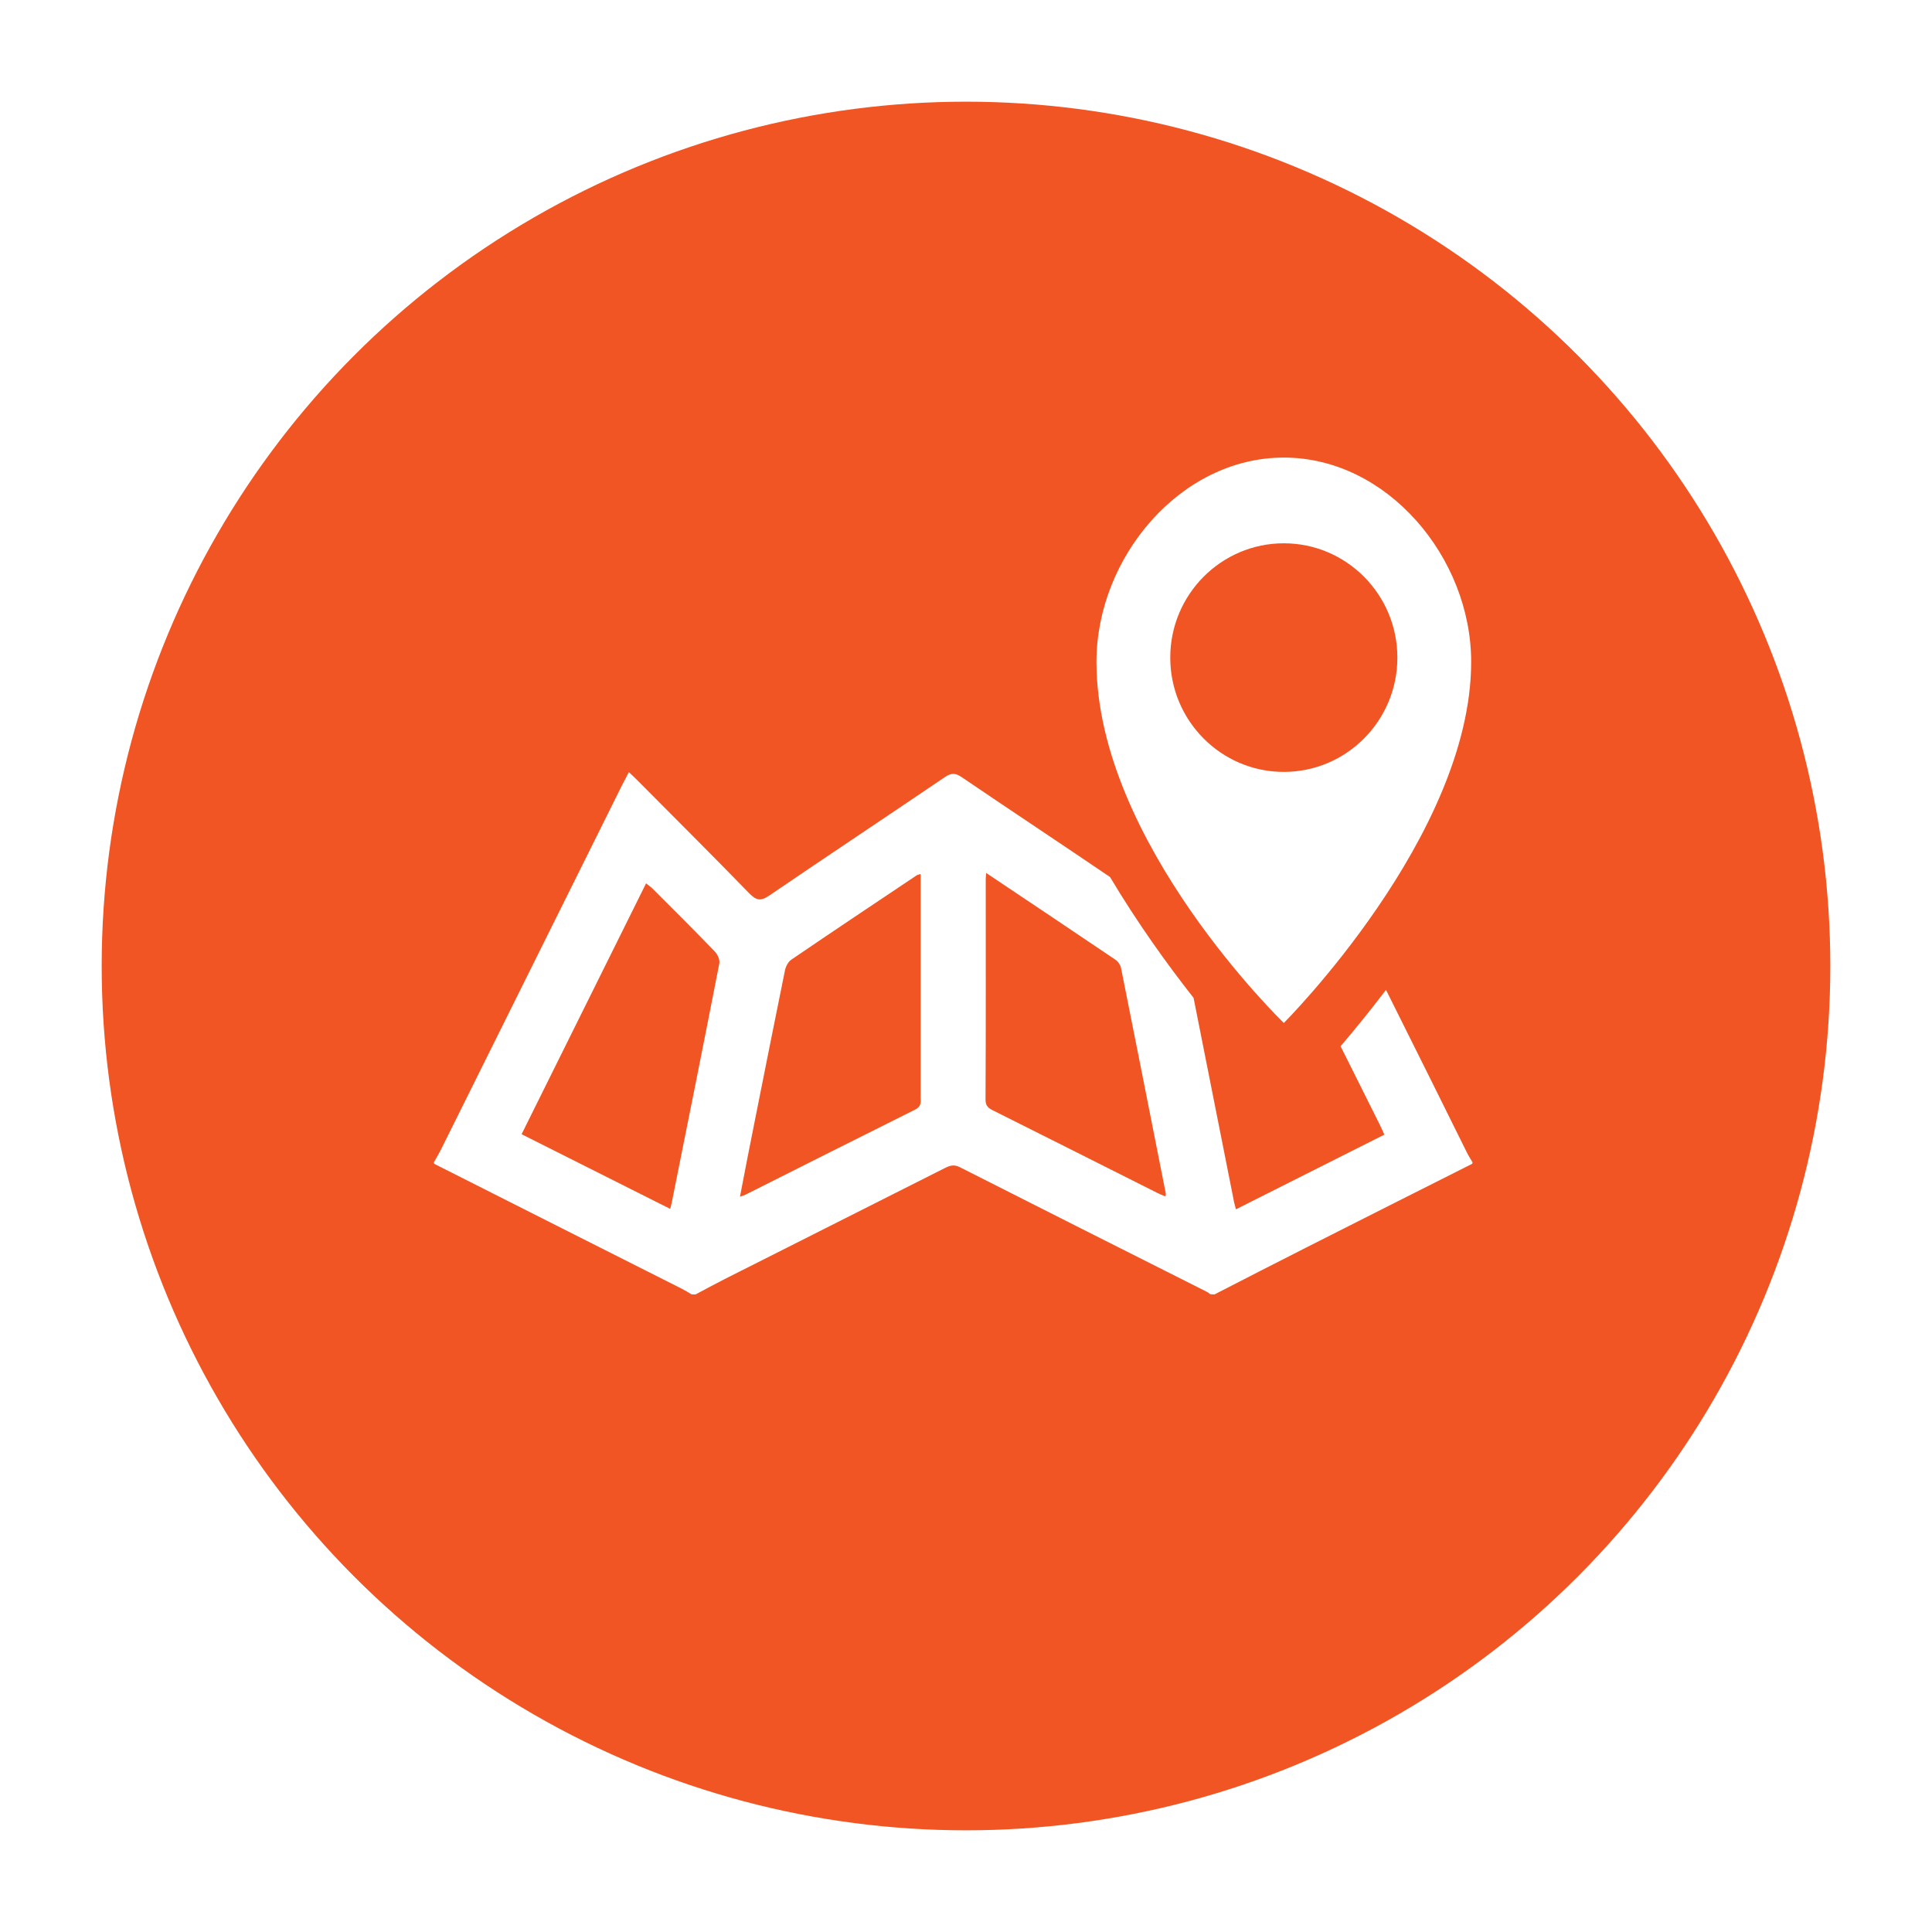 <?xml version="1.0" encoding="UTF-8" standalone="no"?>
<svg width="76px" height="76px" viewBox="0 0 76 76" version="1.1" xmlns="http://www.w3.org/2000/svg" xmlns:xlink="http://www.w3.org/1999/xlink" xmlns:sketch="http://www.bohemiancoding.com/sketch/ns">
    <!-- Generator: Sketch 3.3.3 (12072) - http://www.bohemiancoding.com/sketch -->
    <title>map</title>
    <desc>Created with Sketch.</desc>
    <defs>
        <filter x="-50%" y="-50%" width="200%" height="200%" filterUnits="objectBoundingBox" id="filter-1">
            <feOffset dx="0" dy="2" in="SourceAlpha" result="shadowOffsetOuter1"></feOffset>
            <feGaussianBlur stdDeviation="2" in="shadowOffsetOuter1" result="shadowBlurOuter1"></feGaussianBlur>
            <feColorMatrix values="0 0 0 0 0   0 0 0 0 0   0 0 0 0 0  0 0 0 0.35 0" in="shadowBlurOuter1" type="matrix" result="shadowMatrixOuter1"></feColorMatrix>
            <feMerge>
                <feMergeNode in="shadowMatrixOuter1"></feMergeNode>
                <feMergeNode in="SourceGraphic"></feMergeNode>
            </feMerge>
        </filter>
        <filter x="-50%" y="-50%" width="200%" height="200%" filterUnits="objectBoundingBox" id="filter-2">
            <feOffset dx="0" dy="1" in="SourceAlpha" result="shadowOffsetInner1"></feOffset>
            <feGaussianBlur stdDeviation="0.5" in="shadowOffsetInner1" result="shadowBlurInner1"></feGaussianBlur>
            <feComposite in="shadowBlurInner1" in2="SourceAlpha" operator="arithmetic" k2="-1" k3="1" result="shadowInnerInner1"></feComposite>
            <feColorMatrix values="0 0 0 0 0   0 0 0 0 0   0 0 0 0 0  0 0 0 0.35 0" in="shadowInnerInner1" type="matrix" result="shadowMatrixInner1"></feColorMatrix>
            <feMerge>
                <feMergeNode in="SourceGraphic"></feMergeNode>
                <feMergeNode in="shadowMatrixInner1"></feMergeNode>
            </feMerge>
        </filter>
        <filter x="-50%" y="-50%" width="200%" height="200%" filterUnits="objectBoundingBox" id="filter-3">
            <feOffset dx="0" dy="1" in="SourceAlpha" result="shadowOffsetInner1"></feOffset>
            <feGaussianBlur stdDeviation="0.5" in="shadowOffsetInner1" result="shadowBlurInner1"></feGaussianBlur>
            <feComposite in="shadowBlurInner1" in2="SourceAlpha" operator="arithmetic" k2="-1" k3="1" result="shadowInnerInner1"></feComposite>
            <feColorMatrix values="0 0 0 0 0   0 0 0 0 0   0 0 0 0 0  0 0 0 0.35 0" in="shadowInnerInner1" type="matrix" result="shadowMatrixInner1"></feColorMatrix>
            <feMerge>
                <feMergeNode in="SourceGraphic"></feMergeNode>
                <feMergeNode in="shadowMatrixInner1"></feMergeNode>
            </feMerge>
        </filter>
    </defs>
    <g id="All-Pages" stroke="none" stroke-width="1" fill="none" fill-rule="evenodd" sketch:type="MSPage">
        <g id="Show-Me-Restaurants" sketch:type="MSArtboardGroup" transform="translate(-255, -864)">
            <g id="map" sketch:type="MSLayerGroup" transform="translate(259, 866)">
                <circle id="Oval-91" fill="#F15523" filter="url(#filter-1)" sketch:type="MSShapeGroup" cx="34" cy="34" r="34"></circle>
                <g id="Group" transform="translate(13, 15)" fill="#FFFFFF" sketch:type="MSShapeGroup">
                    <path d="M37.522,20.94 C36.884,21.775 36.278,22.522 35.735,23.156 C36.397,24.481 36.996,25.677 37.267,26.223 C37.331,26.352 37.387,26.48 37.458,26.633 C35.496,27.62 33.566,28.592 31.619,29.572 C31.58,29.411 31.54,29.299 31.524,29.178 C30.997,26.536 30.479,23.895 29.952,21.253 C28.891,19.904 27.735,18.291 26.666,16.5 C24.728,15.183 22.773,13.891 20.835,12.574 C20.588,12.405 20.428,12.397 20.173,12.566 C17.868,14.131 15.554,15.665 13.257,17.231 C12.914,17.464 12.747,17.415 12.475,17.142 C11.016,15.641 9.532,14.164 8.056,12.678 C7.961,12.582 7.857,12.485 7.737,12.373 C7.642,12.566 7.562,12.71 7.49,12.847 C5.121,17.616 2.752,22.377 0.383,27.147 C0.287,27.347 0.168,27.54 0.064,27.733 C0.072,27.757 0.072,27.765 0.08,27.781 C3.318,29.419 6.557,31.049 9.803,32.687 C9.947,32.759 10.075,32.839 10.21,32.92 L10.362,32.92 C10.737,32.719 11.111,32.518 11.486,32.326 C14.382,30.864 17.269,29.411 20.165,27.95 C20.356,27.853 20.524,27.797 20.747,27.909 C23.978,29.547 27.216,31.177 30.455,32.807 C30.511,32.831 30.559,32.88 30.614,32.912 C30.662,32.912 30.726,32.92 30.774,32.92 C31.978,32.301 33.183,31.683 34.387,31.073 C36.565,29.973 38.735,28.873 40.912,27.781 C40.92,27.757 40.92,27.749 40.928,27.725 C40.848,27.588 40.761,27.46 40.697,27.323 C40.011,25.926 38.743,23.389 37.522,20.94 L37.522,20.94 Z M11.295,19.904 C10.681,23.052 10.051,26.191 9.42,29.331 C9.404,29.395 9.389,29.459 9.365,29.555 C7.41,28.576 5.48,27.604 3.518,26.617 C5.153,23.317 6.78,20.049 8.415,16.749 C8.511,16.829 8.599,16.885 8.663,16.95 C9.484,17.769 10.306,18.588 11.111,19.423 C11.231,19.543 11.327,19.76 11.295,19.904 L11.295,19.904 Z M18.992,25.653 C16.767,26.761 14.549,27.877 12.332,28.993 C12.276,29.018 12.22,29.034 12.109,29.074 C12.308,28.038 12.499,27.042 12.699,26.055 C13.09,24.088 13.481,22.128 13.879,20.169 C13.911,20.017 14.007,19.832 14.127,19.752 C15.762,18.636 17.413,17.536 19.056,16.436 C19.088,16.412 19.128,16.412 19.216,16.38 L19.216,16.741 L19.216,25.164 C19.224,25.372 19.24,25.533 18.992,25.653 L18.992,25.653 Z M28.844,29.066 C28.732,29.018 28.628,28.977 28.532,28.929 C26.387,27.853 24.241,26.769 22.087,25.693 C21.904,25.605 21.768,25.525 21.768,25.26 C21.784,22.369 21.776,19.487 21.776,16.596 C21.776,16.532 21.784,16.476 21.792,16.339 C23.531,17.504 25.214,18.628 26.889,19.76 C26.985,19.824 27.073,19.961 27.097,20.073 C27.687,23.028 28.277,25.991 28.86,28.953 C28.868,28.977 28.852,29.009 28.844,29.066 L28.844,29.066 Z" id="Shape" filter="url(#filter-2)"></path>
                    <path d="M33.502,0 C29.426,0 26.132,3.942 26.132,8.037 C26.132,15.127 33.502,22.241 33.502,22.241 C33.502,22.241 40.872,14.878 40.872,8.037 C40.872,3.942 37.578,0 33.502,0 L33.502,0 Z M33.502,12.365 C31.037,12.365 29.035,10.35 29.035,7.869 C29.035,5.388 31.037,3.372 33.502,3.372 C35.967,3.372 37.969,5.388 37.969,7.869 C37.969,10.35 35.967,12.365 33.502,12.365 L33.502,12.365 Z" id="Shape" filter="url(#filter-3)"></path>
                </g>
            </g>
        </g>
    </g>
</svg>